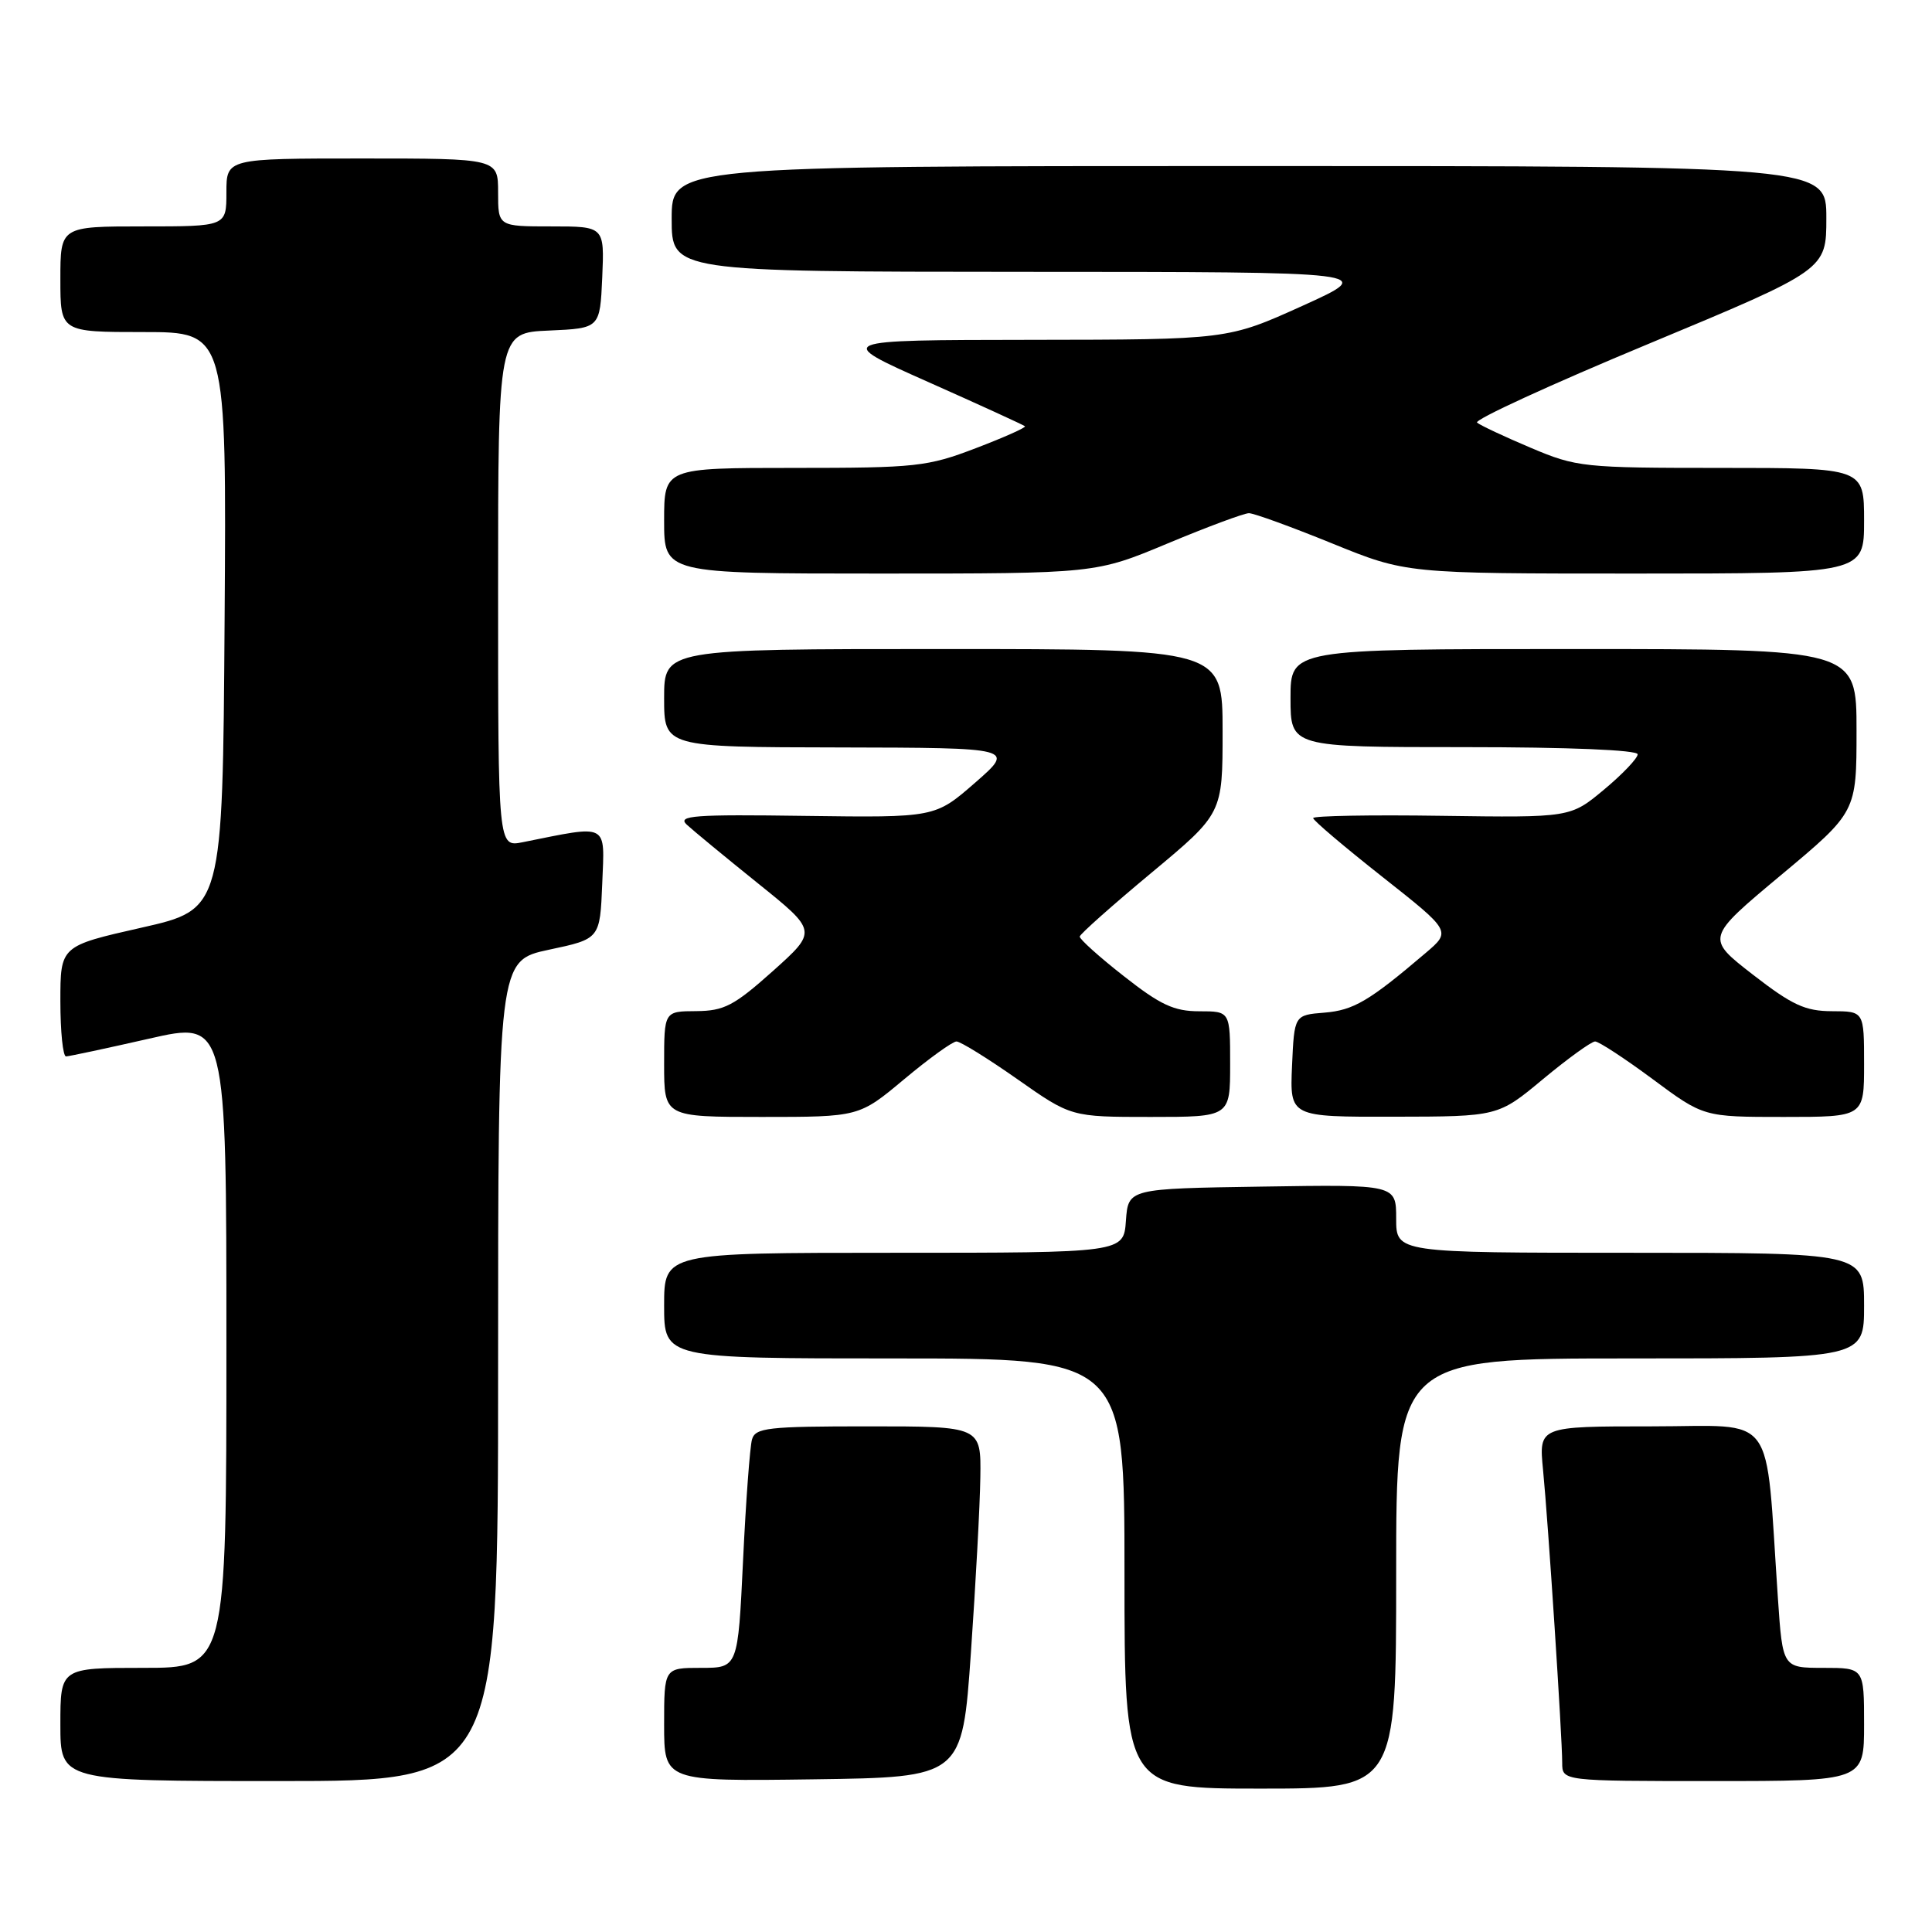 <?xml version="1.0" encoding="UTF-8" standalone="no"?>
<!DOCTYPE svg PUBLIC "-//W3C//DTD SVG 1.1//EN" "http://www.w3.org/Graphics/SVG/1.1/DTD/svg11.dtd" >
<svg xmlns="http://www.w3.org/2000/svg" xmlns:xlink="http://www.w3.org/1999/xlink" version="1.1" viewBox="0 0 256 256">
 <g >
 <path fill="currentColor"
d=" M 185.00 208.50 C 185.00 180.00 185.00 180.00 216.00 180.00 C 247.00 180.00 247.00 180.00 247.00 173.00 C 247.00 166.00 247.00 166.00 216.00 166.00 C 185.00 166.00 185.00 166.00 185.00 161.48 C 185.00 156.95 185.00 156.95 167.25 157.23 C 149.50 157.50 149.50 157.50 149.19 161.75 C 148.89 166.00 148.89 166.00 118.44 166.00 C 88.00 166.00 88.00 166.00 88.00 173.00 C 88.00 180.00 88.00 180.00 118.50 180.00 C 149.00 180.00 149.00 180.00 149.00 208.50 C 149.00 237.00 149.00 237.00 167.00 237.00 C 185.00 237.00 185.00 237.00 185.00 208.50 Z  M 66.00 181.64 C 66.00 127.28 66.00 127.28 72.75 125.84 C 79.50 124.41 79.50 124.41 79.80 117.07 C 80.12 108.95 80.77 109.29 69.25 111.60 C 66.00 112.25 66.00 112.25 66.00 78.17 C 66.00 44.09 66.00 44.09 72.75 43.80 C 79.50 43.50 79.50 43.50 79.80 36.75 C 80.09 30.00 80.09 30.00 73.05 30.00 C 66.00 30.00 66.00 30.00 66.00 25.50 C 66.00 21.00 66.00 21.00 48.00 21.00 C 30.00 21.00 30.00 21.00 30.00 25.50 C 30.00 30.00 30.00 30.00 19.00 30.00 C 8.00 30.00 8.00 30.00 8.00 37.00 C 8.00 44.00 8.00 44.00 19.01 44.00 C 30.02 44.00 30.02 44.00 29.76 82.25 C 29.50 120.49 29.50 120.49 18.75 122.92 C 8.00 125.35 8.00 125.35 8.00 132.67 C 8.00 136.70 8.34 139.99 8.75 139.98 C 9.16 139.97 14.11 138.91 19.75 137.63 C 30.00 135.29 30.00 135.29 30.00 178.15 C 30.00 221.00 30.00 221.00 19.00 221.00 C 8.00 221.00 8.00 221.00 8.00 228.50 C 8.00 236.00 8.00 236.00 37.00 236.00 C 66.00 236.00 66.00 236.00 66.00 181.64 Z  M 128.65 219.00 C 129.28 209.93 129.85 199.46 129.90 195.75 C 130.00 189.00 130.00 189.00 115.07 189.00 C 101.70 189.00 100.08 189.18 99.64 190.75 C 99.37 191.71 98.83 198.91 98.46 206.75 C 97.78 221.00 97.78 221.00 92.89 221.00 C 88.00 221.00 88.00 221.00 88.00 228.52 C 88.00 236.04 88.00 236.04 107.75 235.77 C 127.50 235.50 127.50 235.50 128.65 219.00 Z  M 247.00 228.50 C 247.00 221.00 247.00 221.00 241.61 221.00 C 236.21 221.00 236.21 221.00 235.58 211.75 C 233.86 186.58 235.64 189.00 218.85 189.00 C 203.90 189.00 203.90 189.00 204.46 194.75 C 205.14 201.66 207.00 230.17 207.00 233.58 C 207.00 236.00 207.00 236.00 227.00 236.00 C 247.00 236.00 247.00 236.00 247.00 228.50 Z  M 119.81 143.00 C 123.10 140.25 126.22 138.00 126.74 138.00 C 127.26 138.00 130.89 140.25 134.81 143.00 C 141.93 148.00 141.93 148.00 152.46 148.00 C 163.00 148.00 163.00 148.00 163.00 141.00 C 163.00 134.00 163.00 134.00 158.92 134.00 C 155.57 134.00 153.76 133.16 148.92 129.35 C 145.66 126.80 143.03 124.43 143.07 124.10 C 143.10 123.77 147.38 119.97 152.57 115.65 C 162.00 107.80 162.00 107.80 162.00 96.90 C 162.00 86.00 162.00 86.00 125.00 86.00 C 88.00 86.00 88.00 86.00 88.00 92.50 C 88.00 99.00 88.00 99.00 111.25 99.04 C 134.50 99.09 134.50 99.09 129.20 103.72 C 123.90 108.34 123.90 108.34 106.70 108.11 C 91.91 107.90 89.71 108.07 91.00 109.27 C 91.83 110.04 96.06 113.53 100.41 117.03 C 108.31 123.38 108.31 123.38 102.41 128.67 C 97.26 133.27 95.95 133.95 92.25 133.98 C 88.00 134.00 88.00 134.00 88.00 141.00 C 88.00 148.00 88.00 148.00 100.91 148.00 C 113.83 148.00 113.83 148.00 119.81 143.00 Z  M 204.48 142.97 C 207.77 140.24 210.87 138.00 211.36 138.00 C 211.85 138.00 215.29 140.25 219.00 143.00 C 225.74 148.00 225.74 148.00 236.37 148.00 C 247.00 148.00 247.00 148.00 247.00 141.00 C 247.00 134.00 247.00 134.00 242.75 133.99 C 239.20 133.98 237.47 133.18 232.26 129.14 C 226.01 124.29 226.01 124.29 236.01 115.94 C 246.00 107.60 246.00 107.60 246.00 96.80 C 246.00 86.00 246.00 86.00 208.50 86.00 C 171.00 86.00 171.00 86.00 171.00 92.50 C 171.00 99.00 171.00 99.00 194.00 99.00 C 207.86 99.00 217.00 99.38 217.00 99.95 C 217.00 100.47 215.00 102.58 212.55 104.62 C 208.09 108.34 208.09 108.34 191.05 108.10 C 181.67 107.96 174.00 108.10 174.00 108.40 C 174.00 108.71 178.12 112.20 183.15 116.17 C 192.30 123.39 192.30 123.39 188.90 126.28 C 181.41 132.66 179.36 133.86 175.50 134.18 C 171.50 134.50 171.50 134.50 171.20 141.25 C 170.91 148.00 170.91 148.00 184.70 147.97 C 198.50 147.95 198.50 147.95 204.48 142.97 Z  M 154.74 72.00 C 160.01 69.80 164.85 68.00 165.49 68.00 C 166.14 68.00 171.09 69.80 176.50 72.00 C 186.33 76.00 186.33 76.00 216.67 76.00 C 247.00 76.00 247.00 76.00 247.00 69.00 C 247.00 62.00 247.00 62.00 228.07 62.00 C 209.79 62.00 208.91 61.91 202.82 59.33 C 199.34 57.86 196.15 56.36 195.72 56.00 C 195.29 55.63 205.53 50.93 218.47 45.55 C 242.00 35.75 242.00 35.75 242.00 28.88 C 242.00 22.00 242.00 22.00 165.50 22.00 C 89.00 22.00 89.00 22.00 89.00 29.00 C 89.00 36.00 89.00 36.00 135.75 36.02 C 182.50 36.03 182.50 36.03 172.59 40.52 C 162.68 45.00 162.68 45.00 136.59 45.03 C 110.50 45.06 110.50 45.06 123.00 50.62 C 129.88 53.68 135.64 56.32 135.81 56.48 C 135.98 56.65 133.04 57.96 129.29 59.39 C 122.88 61.84 121.39 62.00 105.23 62.00 C 88.00 62.00 88.00 62.00 88.00 69.00 C 88.00 76.00 88.00 76.00 116.58 76.00 C 145.17 76.00 145.17 76.00 154.74 72.00 Z "/>
</g>
</svg>